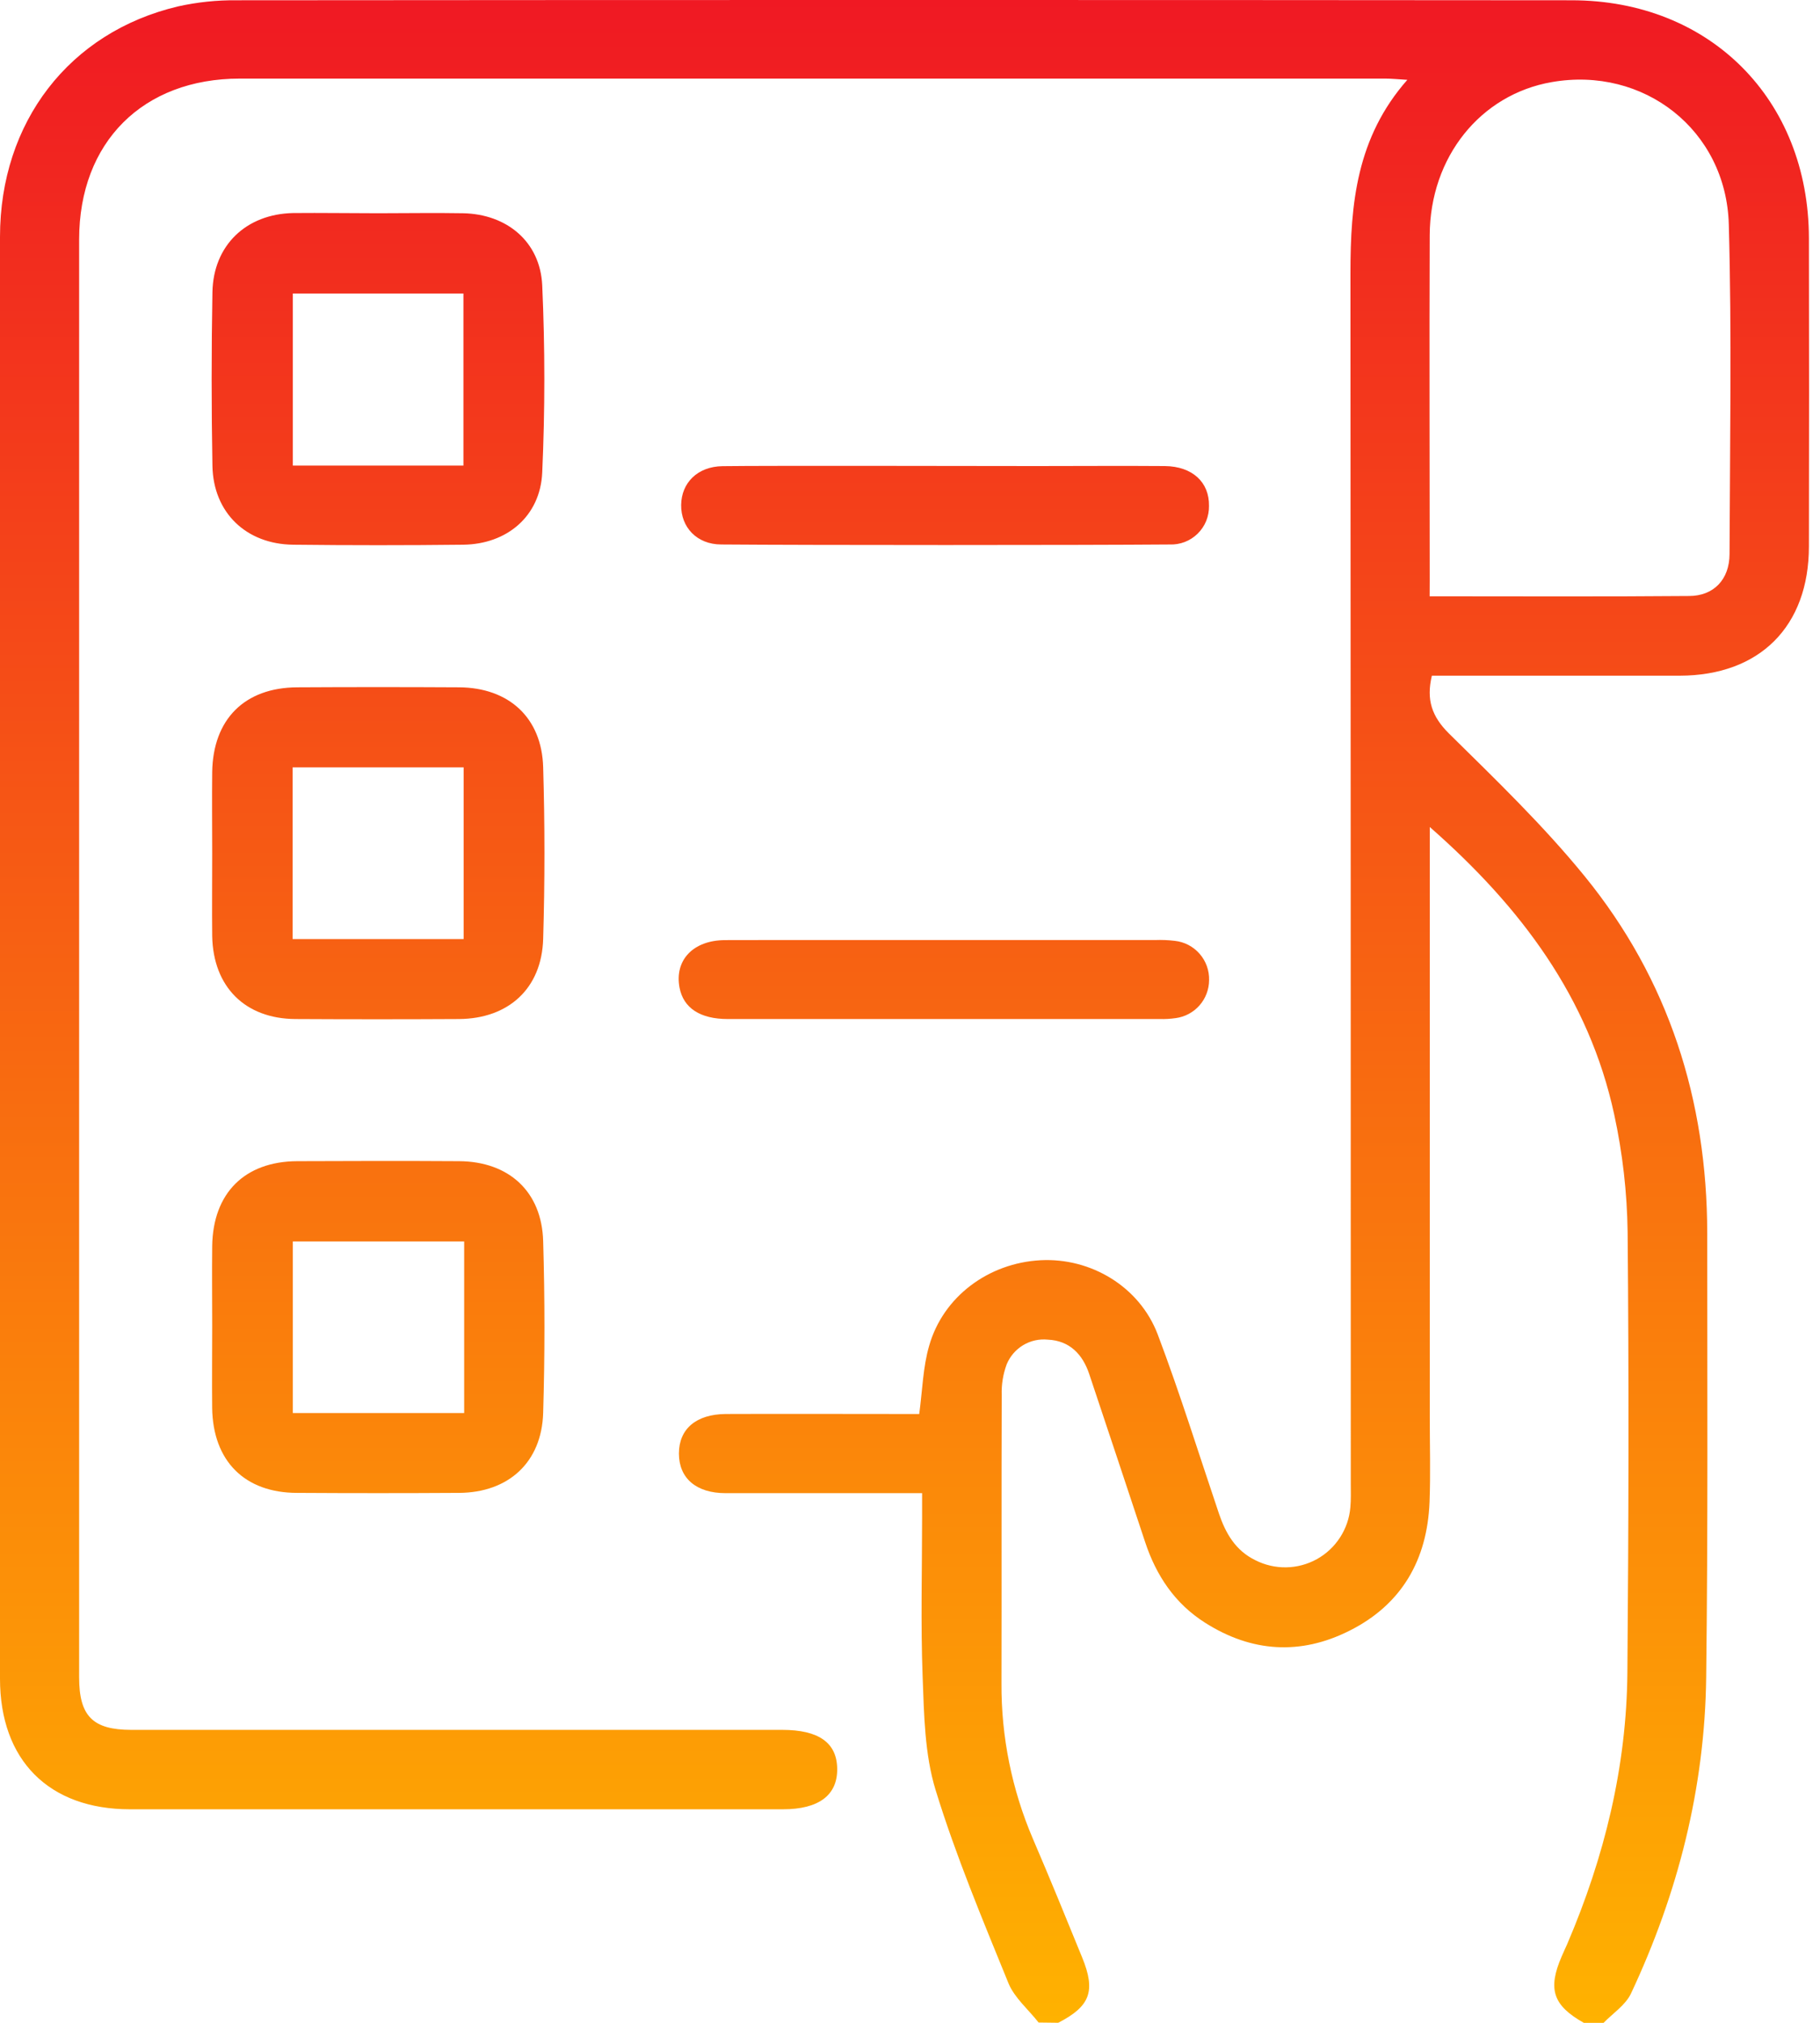 <svg width="54" height="60" viewBox="0 0 54 60" fill="none" xmlns="http://www.w3.org/2000/svg">
<path d="M30.816 59.991C30.513 59.605 30.1 59.257 29.923 58.829C29.152 56.936 28.358 55.042 27.759 53.093C27.434 52.034 27.417 50.861 27.375 49.737C27.315 48.157 27.359 46.573 27.359 44.992V44.289H26.393C24.771 44.289 23.151 44.289 21.529 44.289C20.659 44.289 20.145 43.849 20.144 43.115C20.143 42.382 20.658 41.949 21.528 41.941C23.247 41.934 24.965 41.941 26.684 41.941H27.274C27.37 41.224 27.385 40.549 27.567 39.922C27.983 38.454 29.336 37.461 30.874 37.38C32.363 37.302 33.809 38.159 34.35 39.581C35.011 41.331 35.567 43.12 36.166 44.893C36.365 45.48 36.656 45.99 37.247 46.278C37.531 46.422 37.846 46.495 38.164 46.489C38.482 46.484 38.794 46.4 39.072 46.246C39.35 46.092 39.586 45.871 39.759 45.604C39.932 45.337 40.038 45.032 40.065 44.715C40.087 44.482 40.078 44.247 40.078 44.012C40.078 32.041 40.075 20.071 40.068 8.1C40.068 6.046 40.248 4.081 41.756 2.368C41.462 2.35 41.279 2.331 41.1 2.331C29.773 2.331 18.446 2.331 7.119 2.331C4.237 2.331 2.35 4.219 2.348 7.101C2.348 21.318 2.348 35.535 2.348 49.752C2.348 50.902 2.752 51.309 3.895 51.31C8.738 51.31 18.365 51.31 23.208 51.31C24.296 51.31 24.833 51.694 24.84 52.468C24.848 53.243 24.3 53.666 23.23 53.666C18.367 53.666 8.72 53.666 3.858 53.666C1.45 53.666 0 52.21 0 49.793C0 35.539 0 21.283 0 7.026C0 3.624 2.055 0.952 5.283 0.19C5.854 0.063 6.438 0.002 7.022 0.008C20.223 -0.003 33.424 -0.003 46.627 0.008C50.736 0.008 53.664 2.952 53.671 7.066C53.677 10.112 53.677 13.159 53.671 16.204C53.671 18.58 52.211 20.038 49.836 20.042C47.591 20.042 45.345 20.042 43.099 20.042H42.484C42.313 20.757 42.484 21.251 42.987 21.753C44.375 23.121 45.79 24.483 47.019 25.992C49.513 29.053 50.649 32.633 50.654 36.572C50.654 40.964 50.677 45.359 50.623 49.752C50.583 53.033 49.786 56.162 48.392 59.13C48.231 59.472 47.855 59.717 47.579 60H46.992C46.078 59.485 45.915 59.001 46.335 58.031C46.387 57.906 46.449 57.782 46.502 57.658C47.603 55.084 48.263 52.405 48.285 49.601C48.322 45.248 48.332 40.895 48.292 36.539C48.276 35.37 48.143 34.205 47.895 33.062C47.145 29.589 45.121 26.899 42.422 24.53V42.035C42.422 42.875 42.447 43.716 42.415 44.554C42.347 46.268 41.59 47.592 40.04 48.369C38.584 49.103 37.134 49.008 35.756 48.133C34.862 47.567 34.306 46.736 33.977 45.741C33.426 44.078 32.872 42.414 32.316 40.751C32.12 40.164 31.729 39.766 31.094 39.736C30.838 39.709 30.58 39.766 30.359 39.898C30.138 40.031 29.966 40.231 29.868 40.469C29.761 40.76 29.711 41.069 29.721 41.379C29.711 44.229 29.721 47.079 29.714 49.929C29.705 51.516 30.024 53.088 30.649 54.547C31.149 55.71 31.628 56.883 32.106 58.056C32.517 59.058 32.349 59.508 31.399 59.998L30.816 59.991ZM42.418 17.687C45.042 17.687 47.578 17.7 50.114 17.678C50.847 17.678 51.313 17.188 51.316 16.436C51.327 13.175 51.385 9.913 51.294 6.655C51.216 3.855 48.768 1.958 46.042 2.435C43.926 2.802 42.431 4.656 42.42 6.973C42.407 10.39 42.42 13.806 42.42 17.223L42.418 17.687Z" fill="url(#paint0_linear_56_147)"/>
<path d="M11.221 6.325C12.061 6.325 12.9 6.31 13.74 6.325C15.038 6.351 16.027 7.168 16.088 8.461C16.171 10.31 16.171 12.168 16.088 14.019C16.029 15.312 15.041 16.143 13.74 16.157C12.061 16.176 10.382 16.176 8.703 16.157C7.304 16.143 6.328 15.206 6.303 13.818C6.272 12.101 6.272 10.384 6.303 8.667C6.328 7.277 7.303 6.347 8.7 6.319C9.542 6.311 10.382 6.325 11.221 6.325ZM13.75 13.809V8.706H8.688V13.809H13.75Z" fill="url(#paint1_linear_56_147)"/>
<path d="M6.296 25.306C6.296 24.506 6.287 23.705 6.296 22.905C6.318 21.334 7.257 20.394 8.82 20.387C10.42 20.378 12.02 20.378 13.621 20.387C15.098 20.396 16.076 21.287 16.116 22.759C16.166 24.455 16.166 26.156 16.116 27.853C16.072 29.32 15.088 30.215 13.621 30.226C12.001 30.235 10.38 30.235 8.76 30.226C7.269 30.215 6.325 29.27 6.296 27.767C6.287 26.946 6.297 26.127 6.296 25.306ZM8.682 22.76V27.854H13.756V22.76H8.682Z" fill="url(#paint2_linear_56_147)"/>
<path d="M6.296 39.309C6.296 38.528 6.287 37.747 6.296 36.96C6.318 35.389 7.259 34.449 8.82 34.442C10.42 34.435 12.021 34.432 13.621 34.442C15.098 34.452 16.076 35.342 16.116 36.815C16.166 38.512 16.166 40.209 16.116 41.908C16.073 43.375 15.088 44.272 13.621 44.281C12.02 44.291 10.419 44.291 8.819 44.281C7.257 44.281 6.317 43.334 6.295 41.762C6.287 40.948 6.296 40.129 6.296 39.309ZM13.772 36.824H8.688V41.912H13.772V36.824Z" fill="url(#paint3_linear_56_147)"/>
<path d="M28.066 27.883H34.271C34.467 27.876 34.663 27.883 34.858 27.907C35.143 27.938 35.405 28.075 35.593 28.291C35.782 28.507 35.882 28.786 35.874 29.072C35.873 29.348 35.772 29.615 35.589 29.822C35.407 30.029 35.155 30.163 34.882 30.199C34.727 30.221 34.571 30.23 34.415 30.226C30.141 30.226 25.867 30.226 21.593 30.226C20.772 30.226 20.279 29.898 20.163 29.3C20.006 28.485 20.561 27.889 21.512 27.885C23.694 27.879 25.879 27.885 28.066 27.883Z" fill="url(#paint4_linear_56_147)"/>
<path d="M30.759 13.824C32.027 13.824 33.295 13.814 34.563 13.824C35.378 13.833 35.884 14.304 35.871 15.007C35.874 15.159 35.845 15.311 35.788 15.453C35.73 15.594 35.644 15.722 35.535 15.829C35.426 15.936 35.297 16.02 35.154 16.075C35.012 16.13 34.859 16.156 34.707 16.15C32.035 16.172 24.076 16.172 21.403 16.15C20.669 16.15 20.201 15.632 20.21 14.976C20.219 14.32 20.696 13.839 21.434 13.827C22.78 13.808 29.412 13.824 30.759 13.824Z" fill="url(#paint5_linear_56_147)"/>
<defs>
<linearGradient id="paint0_linear_56_147" x1="26.832" y1="0" x2="26.832" y2="60" gradientUnits="userSpaceOnUse">
<stop stop-color="#F01923"/>
<stop offset="1" stop-color="#FFB200"/>
</linearGradient>
<linearGradient id="paint1_linear_56_147" x1="26.832" y1="0" x2="26.832" y2="60" gradientUnits="userSpaceOnUse">
<stop stop-color="#F01923"/>
<stop offset="1" stop-color="#FFB200"/>
</linearGradient>
<linearGradient id="paint2_linear_56_147" x1="26.832" y1="0" x2="26.832" y2="60" gradientUnits="userSpaceOnUse">
<stop stop-color="#F01923"/>
<stop offset="1" stop-color="#FFB200"/>
</linearGradient>
<linearGradient id="paint3_linear_56_147" x1="26.832" y1="0" x2="26.832" y2="60" gradientUnits="userSpaceOnUse">
<stop stop-color="#F01923"/>
<stop offset="1" stop-color="#FFB200"/>
</linearGradient>
<linearGradient id="paint4_linear_56_147" x1="26.832" y1="0" x2="26.832" y2="60" gradientUnits="userSpaceOnUse">
<stop stop-color="#F01923"/>
<stop offset="1" stop-color="#FFB200"/>
</linearGradient>
<linearGradient id="paint5_linear_56_147" x1="26.832" y1="0" x2="26.832" y2="60" gradientUnits="userSpaceOnUse">
<stop stop-color="#F01923"/>
<stop offset="1" stop-color="#FFB200"/>
</linearGradient>
</defs>
</svg>
